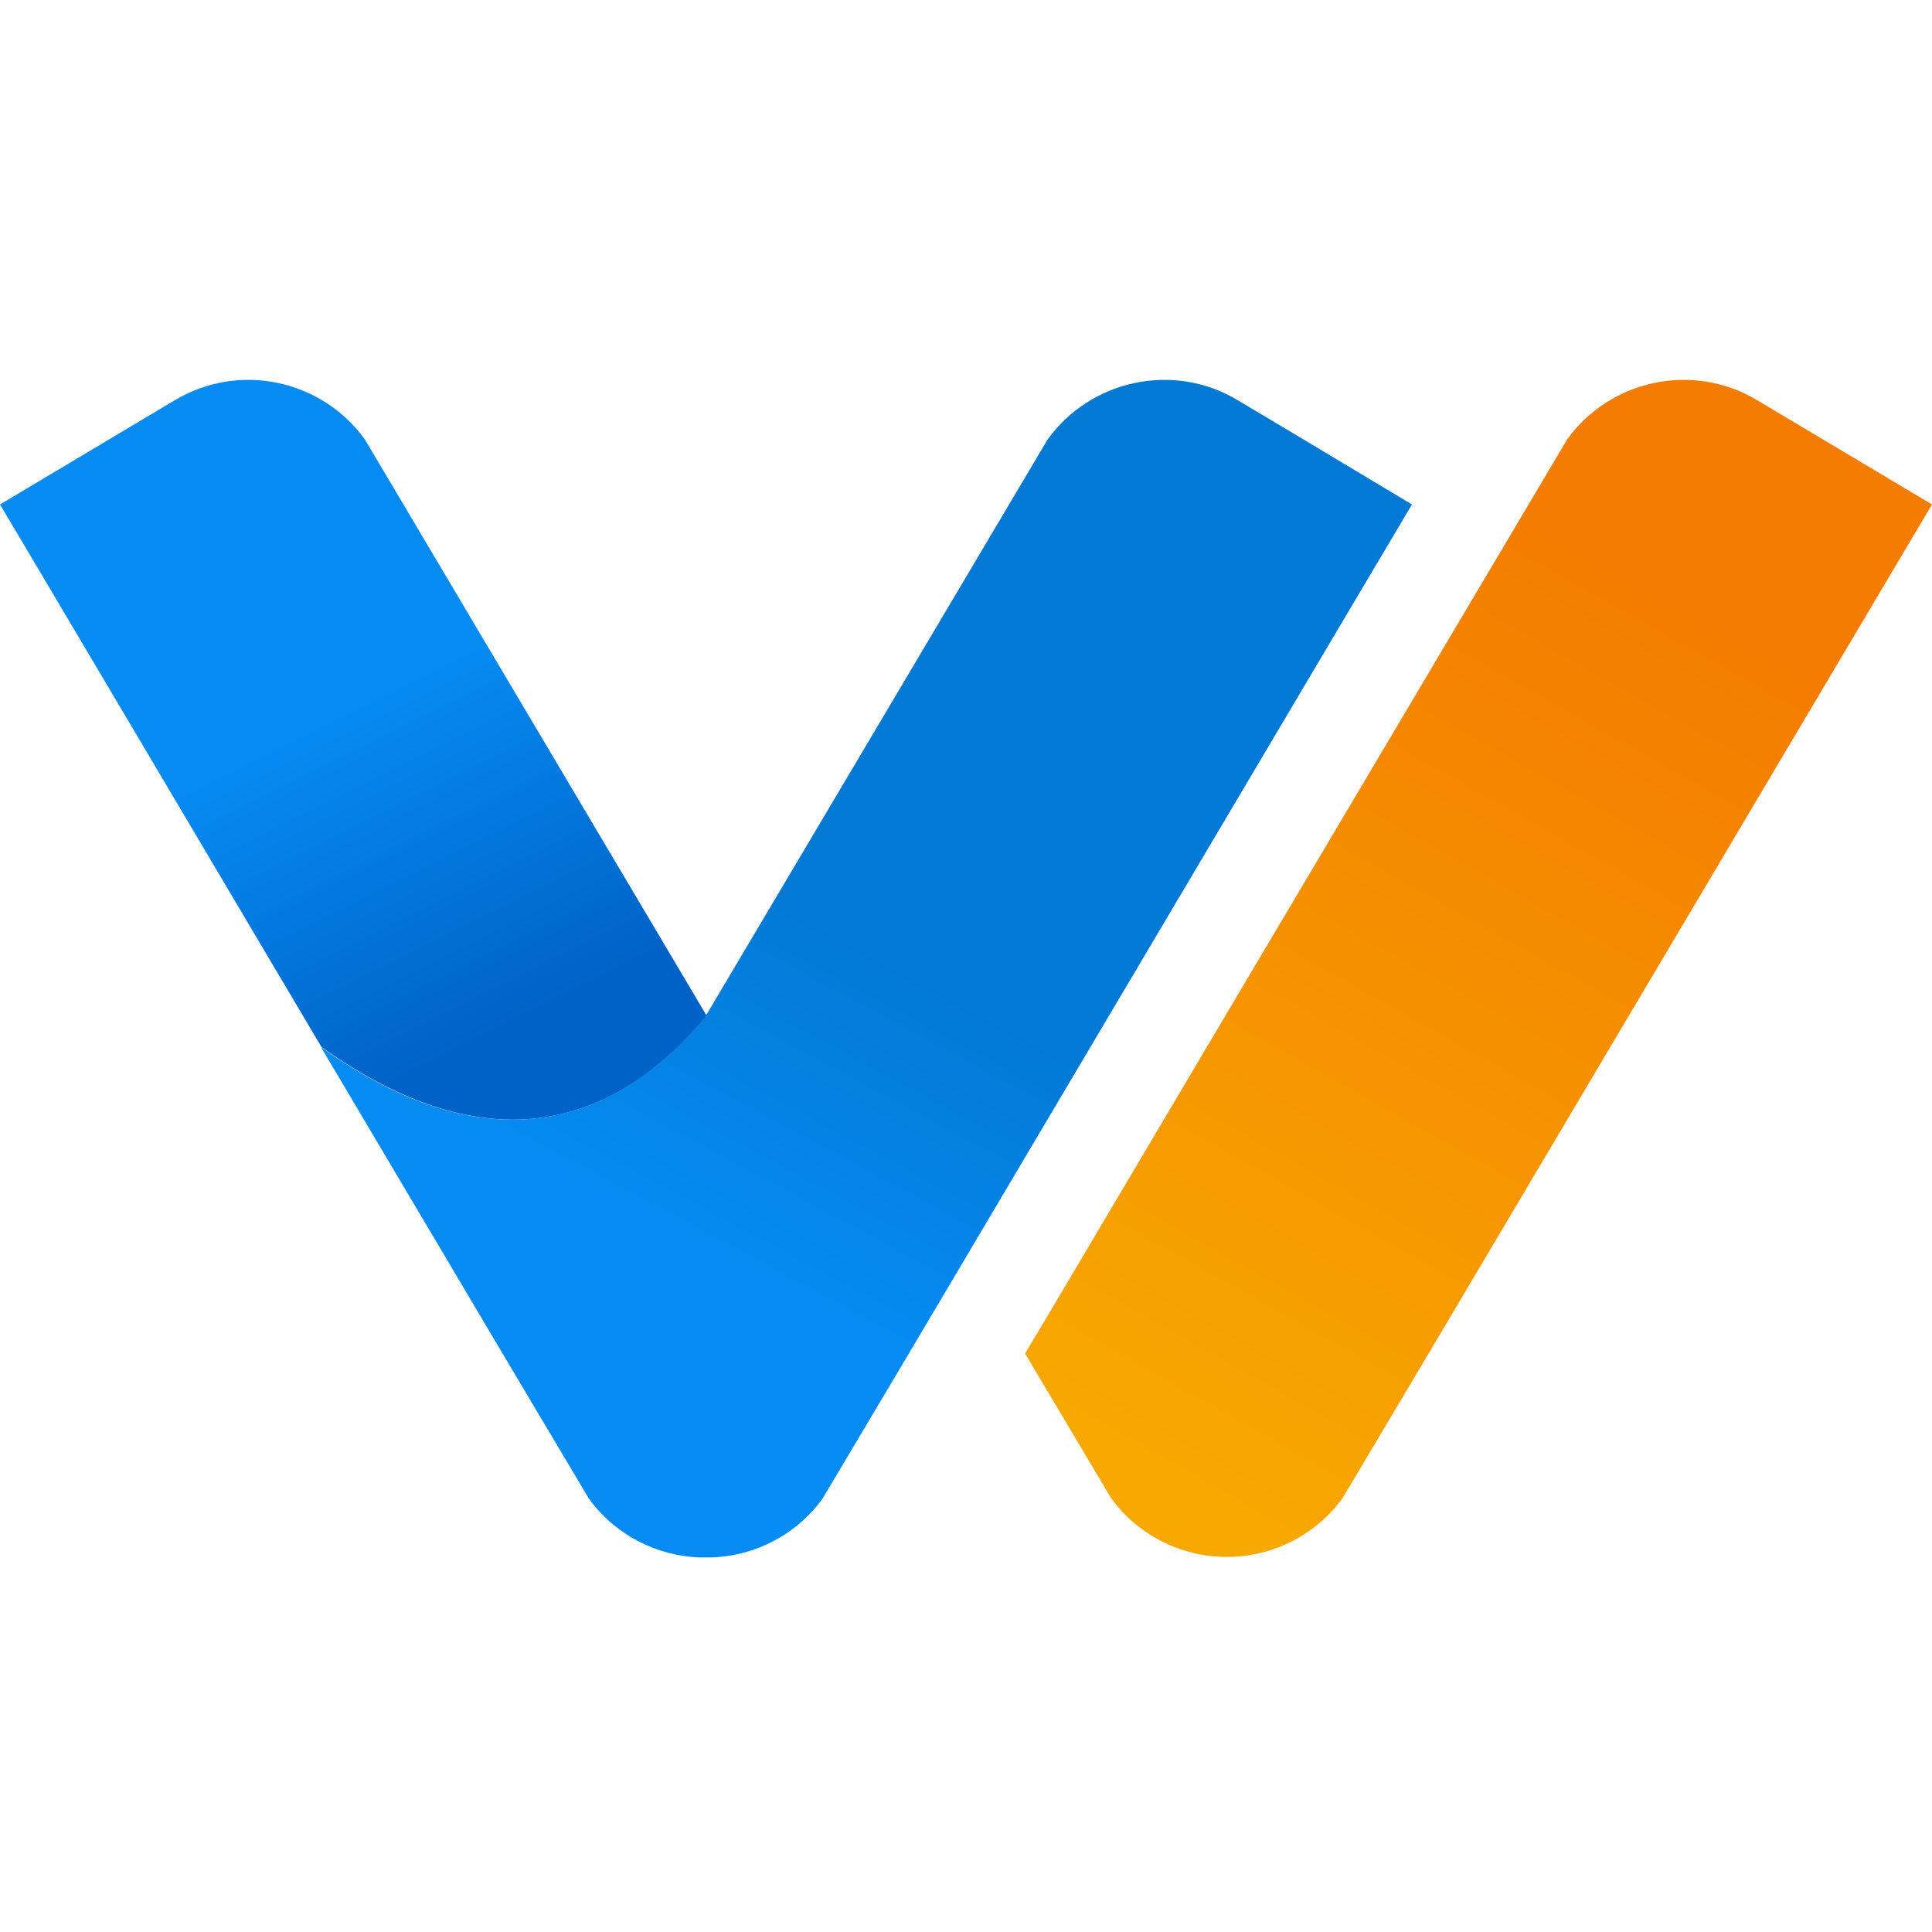 <svg xmlns="http://www.w3.org/2000/svg" xml:space="preserve" viewBox="0 0 360 360"><linearGradient id="a" x1="310.399" x2="217.917" y1="30.07" y2="-134.788" gradientTransform="matrix(1 0 0 -1 0 141)" gradientUnits="userSpaceOnUse"><stop offset="0" style="stop-color:#f47c00"/><stop offset=".995" style="stop-color:#f7a801"/></linearGradient><path d="m194.6 246.2 34-57.4L292 81.9c8-11.1 23.3-14.5 35.3-7.4l9.9 5.9L360 94l-12.4 20.9-81.4 137.3-16 26.9c-4.9 6.8-12.6 10.7-20.6 11h-2c-8-.3-15.7-4.2-20.6-11l-16-26.9z" style="fill:url(#a)"/><linearGradient id="b" x1="61.955" x2="91.442" y1="7.297" y2="-51.677" gradientTransform="matrix(1 0 0 -1 0 141)" gradientUnits="userSpaceOnUse"><stop offset="0" style="stop-color:#068bf2"/><stop offset="1" style="stop-color:#0062c7"/></linearGradient><path d="M131.7 189.3v-.2zl-.3-.5L68 81.9c-8-11.1-23.3-14.5-35.3-7.4l-9.9 5.9L0 94l12.4 20.9 47.5 80.2c33.2 23.7 56.4 12.7 71.8-5.8" style="fill:url(#b)"/><linearGradient id="c" x1="118.676" x2="148.163" y1="-83.503" y2="-28.55" gradientTransform="matrix(1 0 0 -1 0 141)" gradientUnits="userSpaceOnUse"><stop offset="0" style="stop-color:#068bf2"/><stop offset="1" style="stop-color:#0279d5"/></linearGradient><path d="m240.4 80.4-9.9-5.9c-11.9-7.1-27.3-3.7-35.3 7.4l-63.4 106.9-.2.3v.2c-15.4 18.5-38.6 29.5-71.8 5.8l33.9 57.2 16 26.9c4.9 6.8 12.6 10.7 20.6 11h2.4c8-.3 15.7-4.2 20.6-11l16-26.9 81.4-137.4L263.1 94z" style="fill:url(#c)"/></svg>